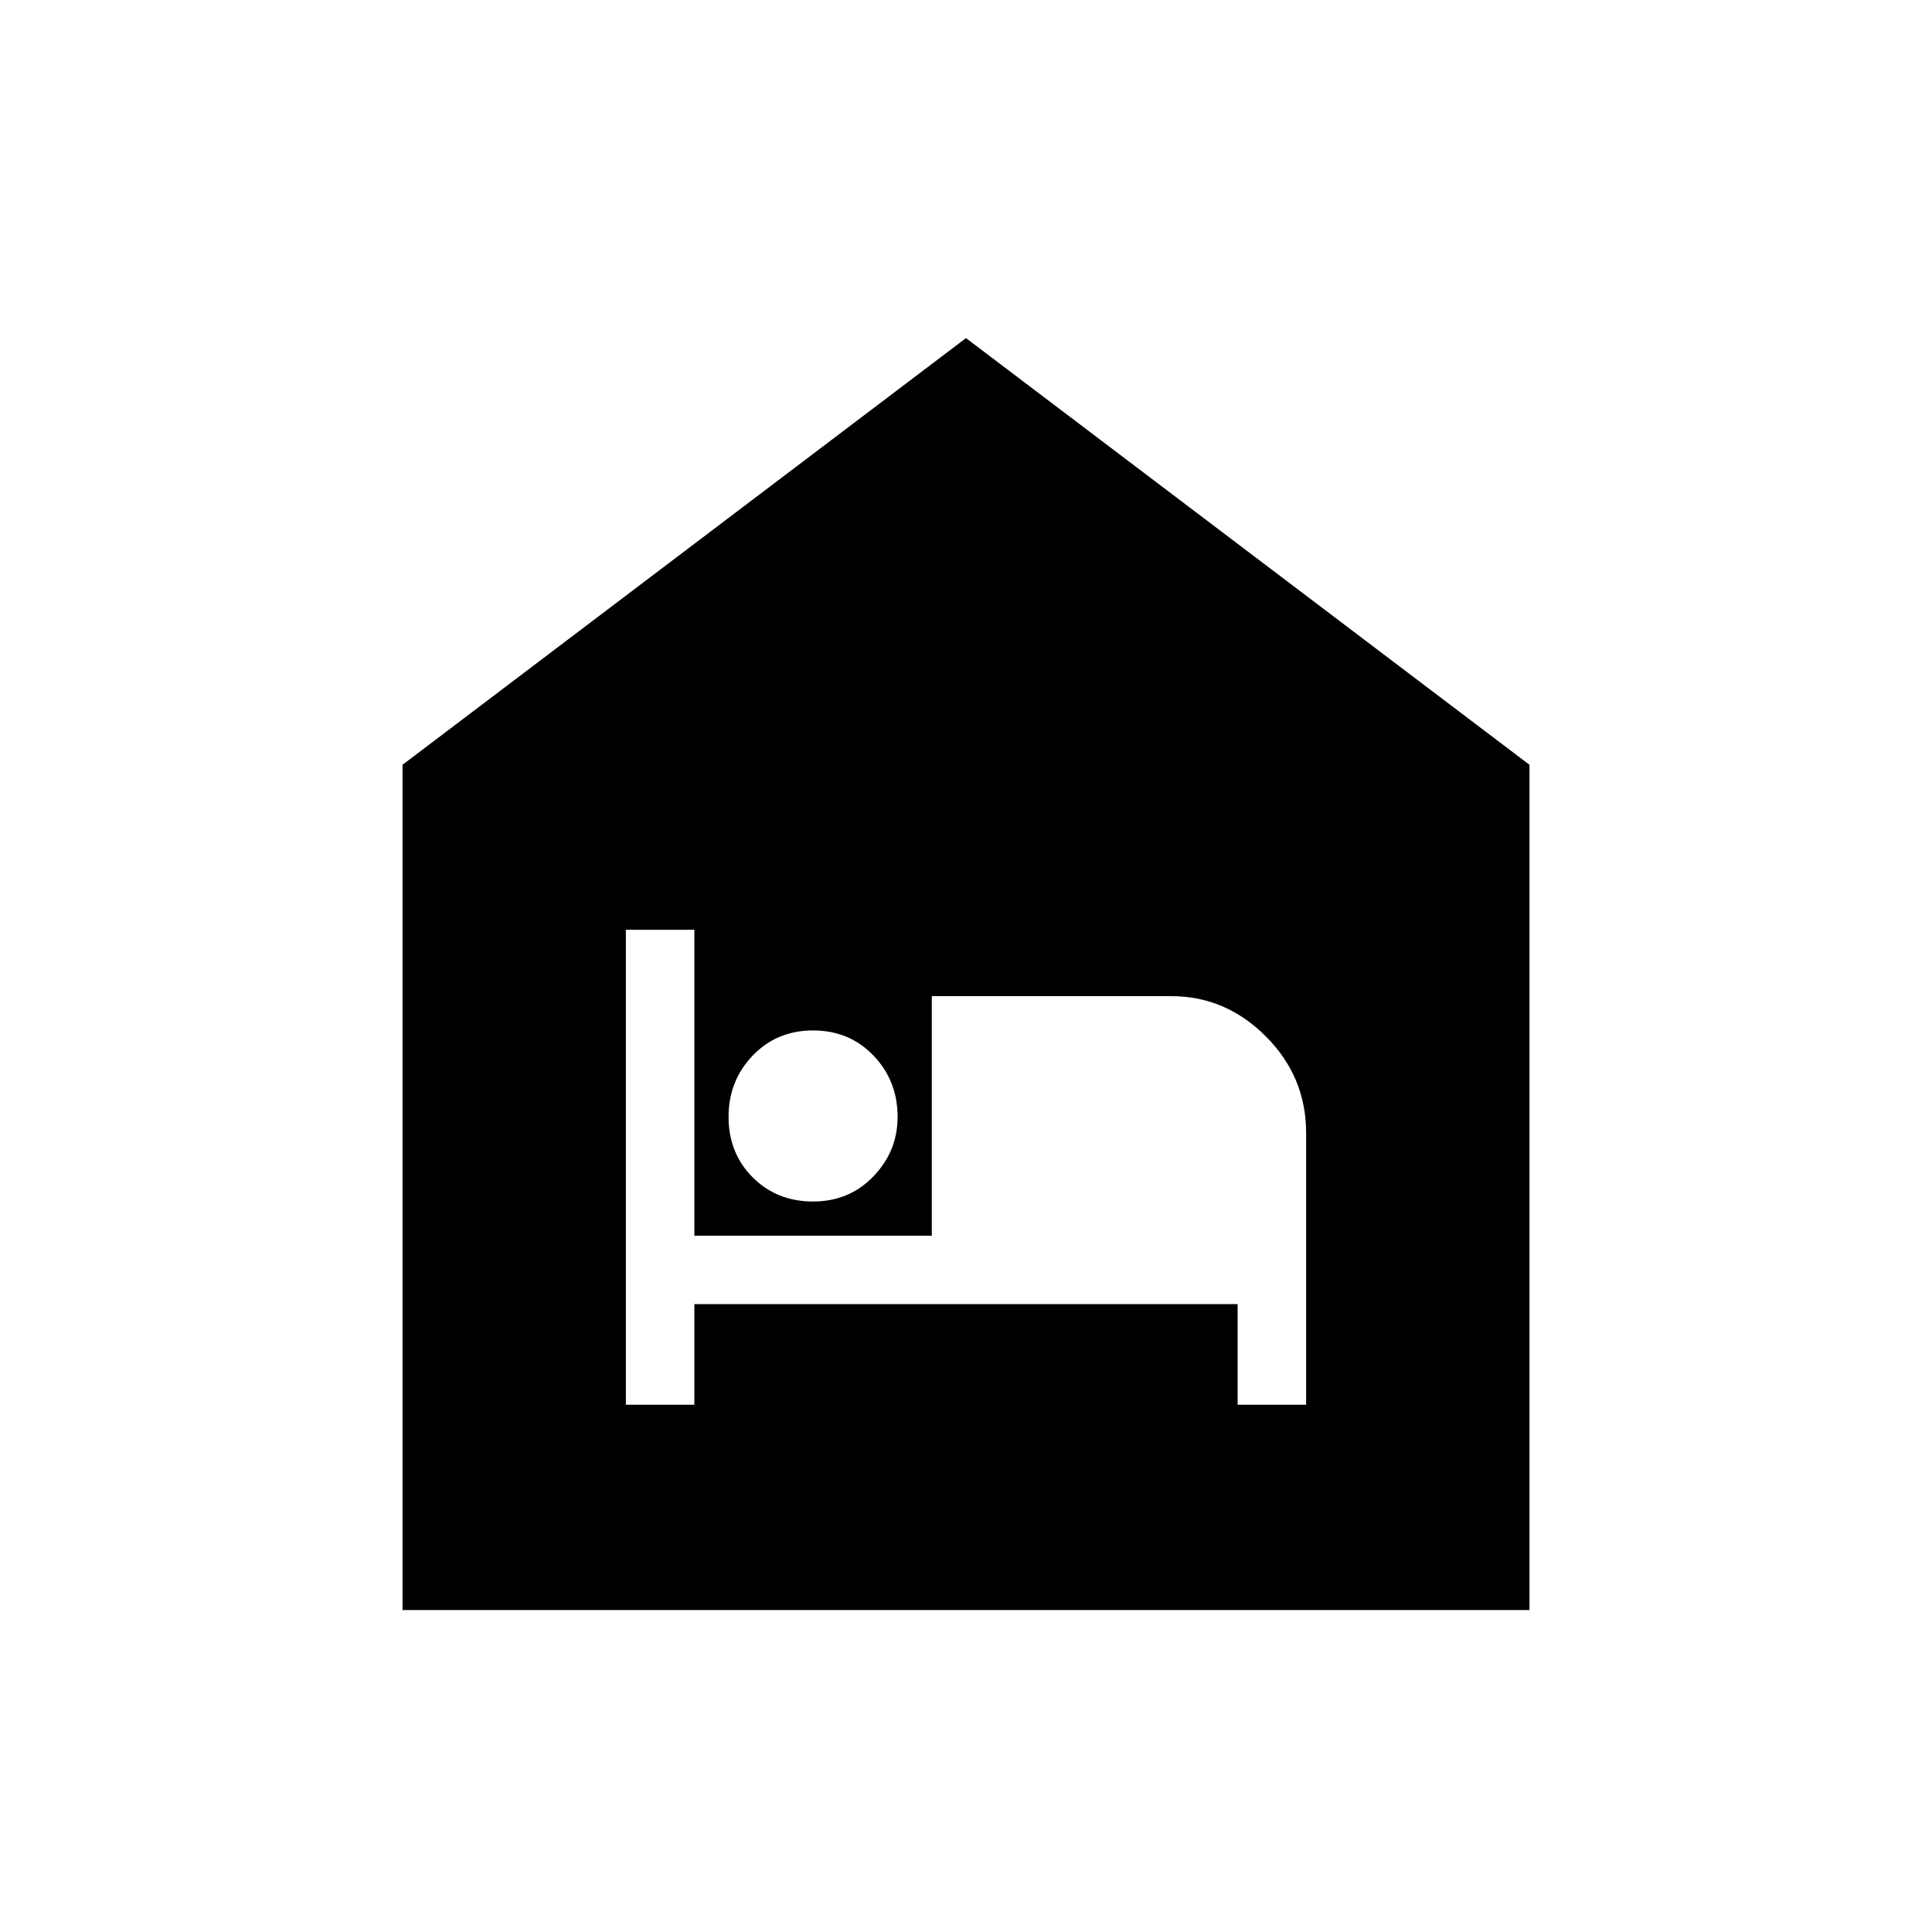 <svg xmlns="http://www.w3.org/2000/svg" height="20" width="20"><path d="M4.167 16.667V7.917L10 3.5L15.833 7.917V16.667ZM6.479 14.542H7.188V13.5H12.812V14.542H13.521V11.729Q13.521 11.146 13.104 10.729Q12.688 10.312 12.125 10.312H9.646V12.792H7.188V9.625H6.479ZM8.417 12.438Q8.792 12.438 9.042 12.177Q9.292 11.917 9.292 11.562Q9.292 11.188 9.042 10.927Q8.792 10.667 8.417 10.667Q8.042 10.667 7.792 10.927Q7.542 11.188 7.542 11.562Q7.542 11.938 7.792 12.188Q8.042 12.438 8.417 12.438Z"/></svg>